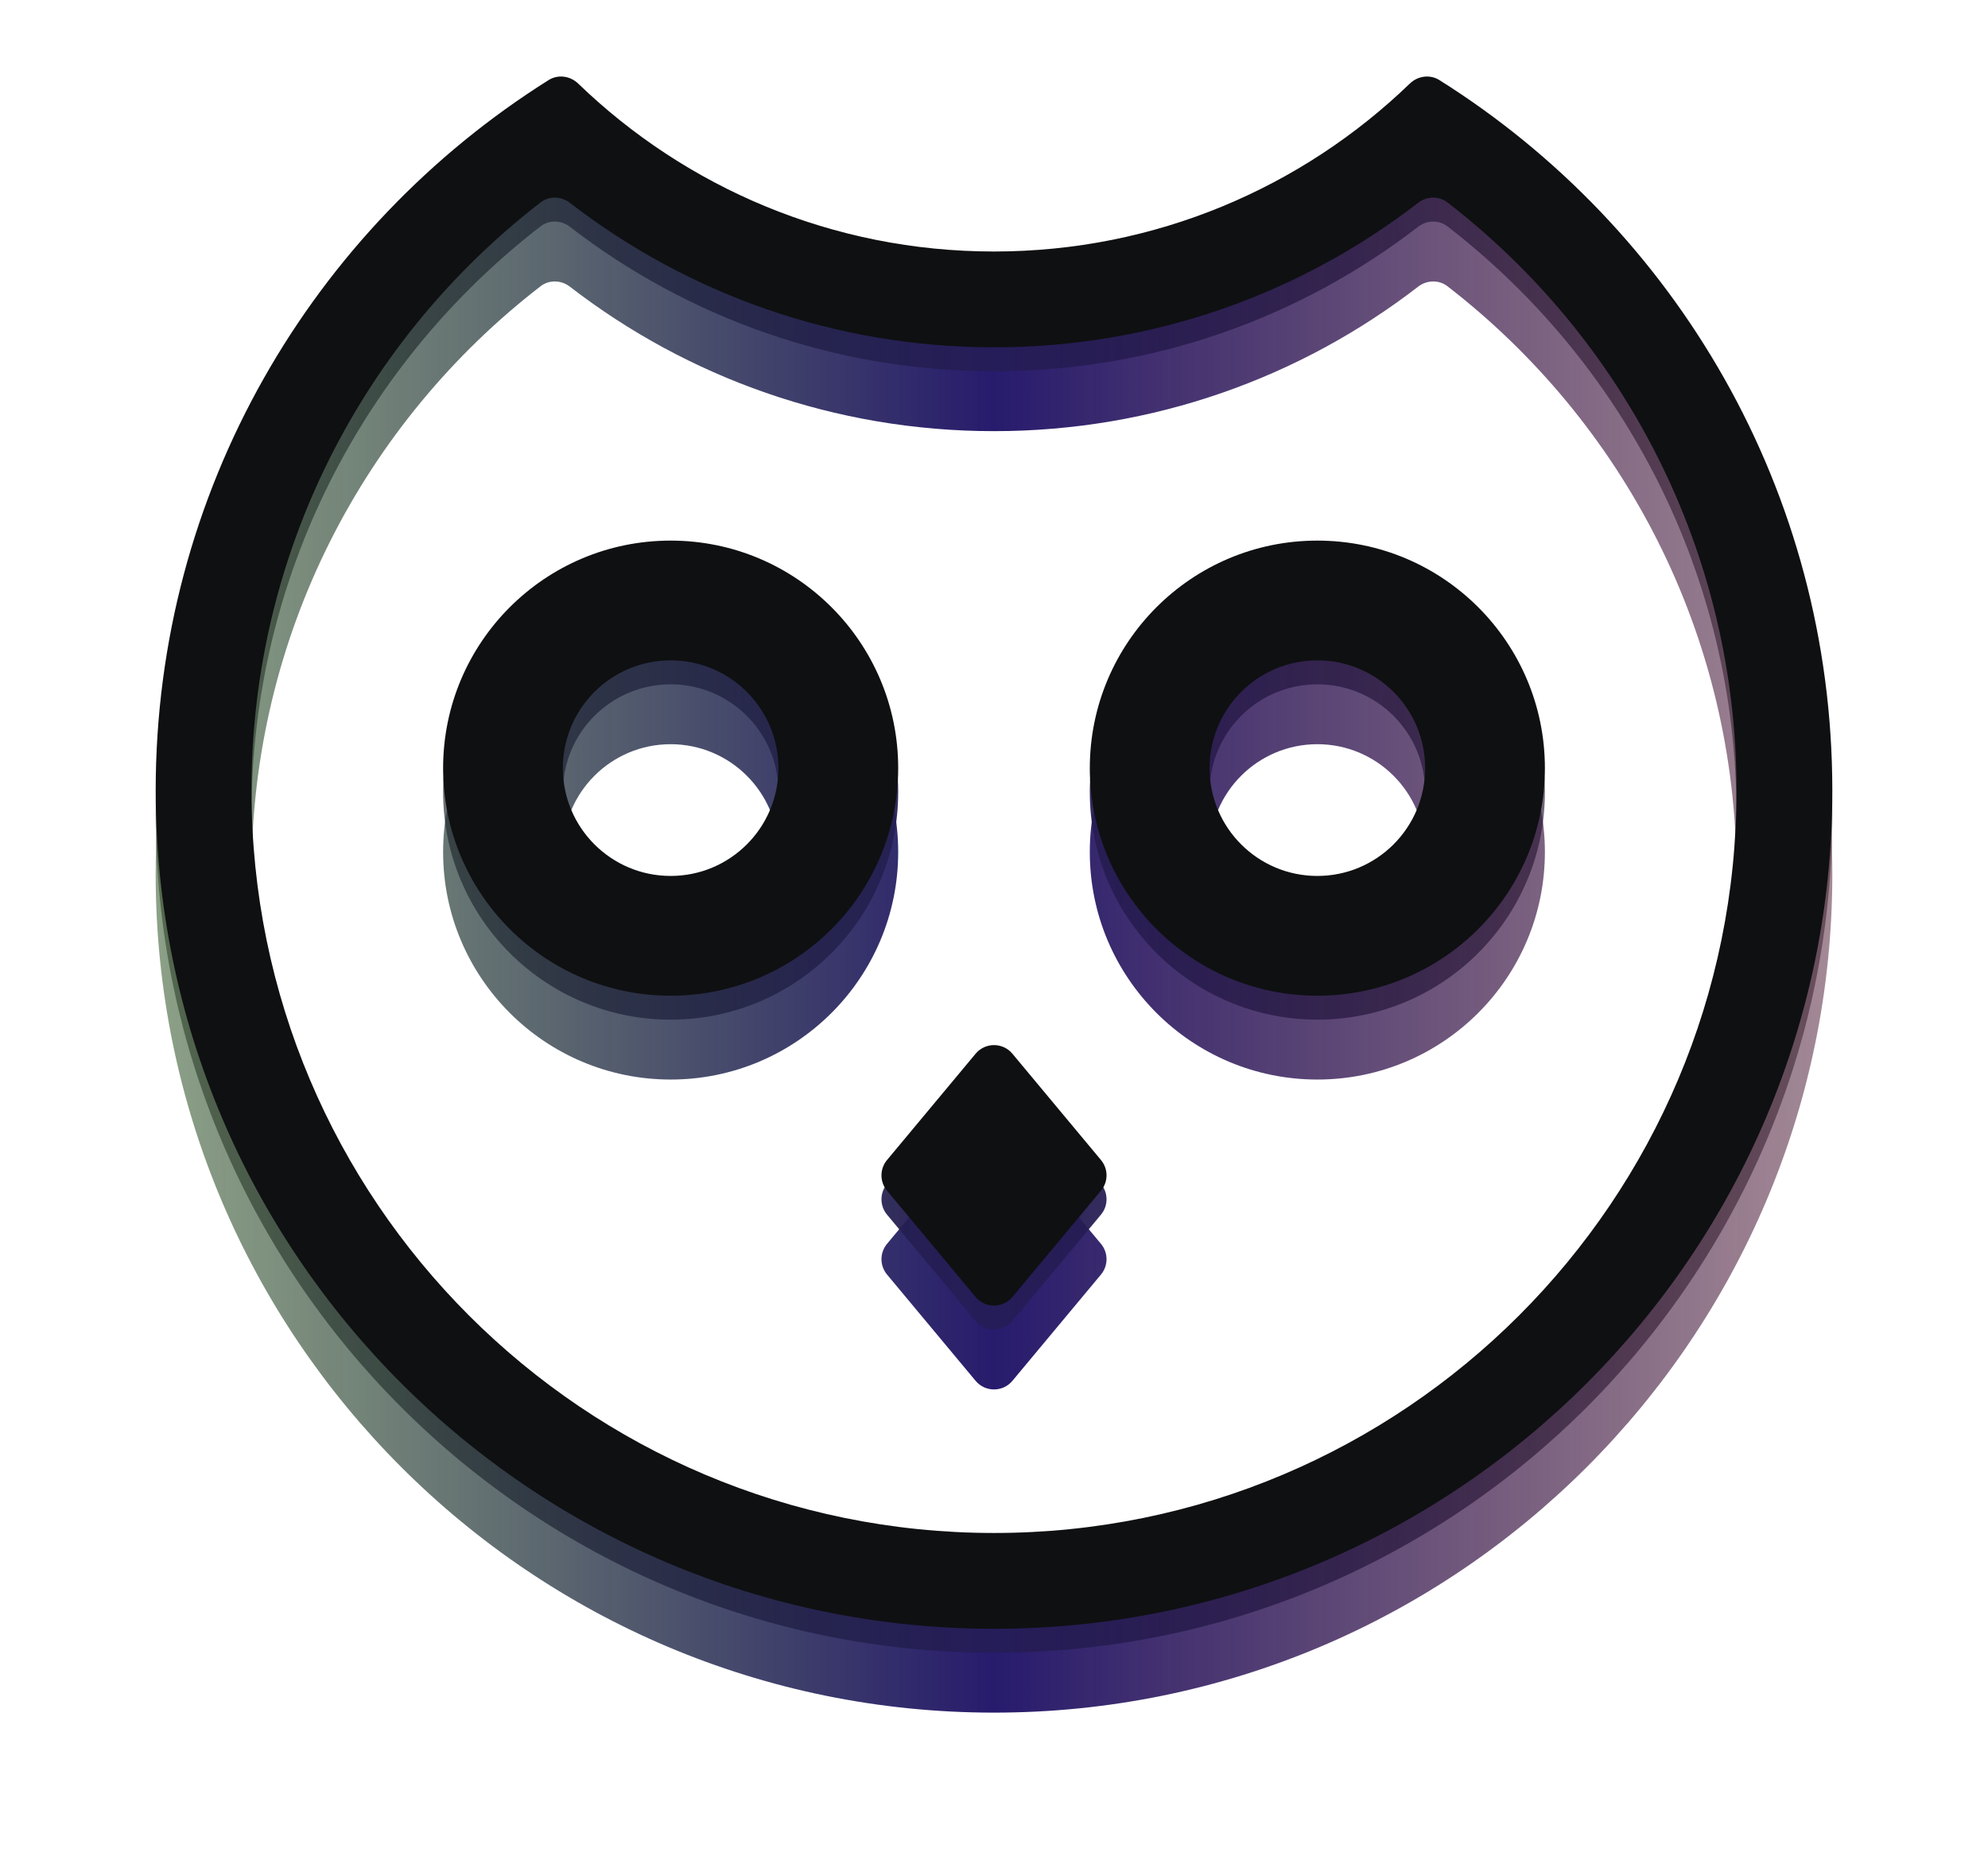 <svg width="166" height="156" viewBox="0 0 166 156" fill="none" xmlns="http://www.w3.org/2000/svg">
<g filter="url(#filter0_f)">
<path fill-rule="evenodd" clip-rule="evenodd" d="M56 90.139C66.493 90.139 75 81.633 75 71.139C75 60.646 66.493 52.139 56 52.139C45.507 52.139 37 60.646 37 71.139C37 81.633 45.507 90.139 56 90.139ZM56 80.139C60.971 80.139 65 76.11 65 71.139C65 66.169 60.971 62.139 56 62.139C51.029 62.139 47 66.169 47 71.139C47 76.11 51.029 80.139 56 80.139Z" fill="url(#paint0_linear)"/>
<path d="M91.933 103.859C92.551 104.601 92.551 105.678 91.933 106.42L84.537 115.296C83.737 116.255 82.263 116.255 81.464 115.296L74.067 106.42C73.449 105.678 73.449 104.601 74.067 103.859L81.464 94.983C82.263 94.024 83.737 94.024 84.536 94.983L91.933 103.859Z" fill="url(#paint1_linear)"/>
<path fill-rule="evenodd" clip-rule="evenodd" d="M110 90.139C120.493 90.139 129 81.633 129 71.139C129 60.646 120.493 52.139 110 52.139C99.507 52.139 91 60.646 91 71.139C91 81.633 99.507 90.139 110 90.139ZM110 80.139C114.971 80.139 119 76.11 119 71.139C119 66.169 114.971 62.139 110 62.139C105.029 62.139 101 66.169 101 71.139C101 76.11 105.029 80.139 110 80.139Z" fill="url(#paint2_linear)"/>
<path fill-rule="evenodd" clip-rule="evenodd" d="M45.809 13.687C46.593 13.194 47.61 13.332 48.276 13.976C57.27 22.659 69.511 28 83 28C96.489 28 108.73 22.659 117.724 13.976C118.39 13.332 119.407 13.194 120.191 13.687C139.9 26.07 153 48.005 153 73C153 111.66 121.66 143 83 143C44.34 143 13 111.66 13 73C13 48.005 26.1 26.07 45.809 13.687ZM45.134 23.903C45.855 23.346 46.861 23.377 47.582 23.934C57.38 31.499 69.664 36 83 36C96.336 36 108.62 31.499 118.418 23.934C119.139 23.377 120.145 23.346 120.866 23.903C135.546 35.241 145 53.016 145 73C145 107.242 117.242 135 83 135C48.758 135 21 107.242 21 73C21 53.016 30.454 35.241 45.134 23.903Z" fill="url(#paint3_linear)"/>
</g>
<path fill-rule="evenodd" clip-rule="evenodd" d="M56 85.139C66.493 85.139 75 76.633 75 66.139C75 55.646 66.493 47.139 56 47.139C45.507 47.139 37 55.646 37 66.139C37 76.633 45.507 85.139 56 85.139ZM56 75.139C60.971 75.139 65 71.11 65 66.139C65 61.169 60.971 57.139 56 57.139C51.029 57.139 47 61.169 47 66.139C47 71.11 51.029 75.139 56 75.139Z" fill="url(#paint4_linear)"/>
<path d="M91.933 98.859C92.551 99.601 92.551 100.678 91.933 101.42L84.537 110.296C83.737 111.255 82.263 111.255 81.464 110.296L74.067 101.42C73.449 100.678 73.449 99.601 74.067 98.859L81.464 89.983C82.263 89.024 83.737 89.024 84.536 89.983L91.933 98.859Z" fill="url(#paint5_linear)"/>
<path fill-rule="evenodd" clip-rule="evenodd" d="M110 85.139C120.493 85.139 129 76.633 129 66.139C129 55.646 120.493 47.139 110 47.139C99.507 47.139 91 55.646 91 66.139C91 76.633 99.507 85.139 110 85.139ZM110 75.139C114.971 75.139 119 71.11 119 66.139C119 61.169 114.971 57.139 110 57.139C105.029 57.139 101 61.169 101 66.139C101 71.11 105.029 75.139 110 75.139Z" fill="url(#paint6_linear)"/>
<path fill-rule="evenodd" clip-rule="evenodd" d="M45.809 8.687C46.593 8.194 47.61 8.333 48.276 8.976C57.27 17.659 69.511 23 83 23C96.489 23 108.73 17.659 117.724 8.976C118.39 8.333 119.407 8.194 120.191 8.687C139.9 21.07 153 43.005 153 68C153 106.66 121.66 138 83 138C44.34 138 13 106.66 13 68C13 43.005 26.1 21.07 45.809 8.687ZM45.134 18.903C45.855 18.346 46.861 18.377 47.582 18.934C57.38 26.499 69.664 31 83 31C96.336 31 108.62 26.499 118.418 18.934C119.139 18.377 120.145 18.346 120.866 18.903C135.546 30.241 145 48.016 145 68C145 102.242 117.242 130 83 130C48.758 130 21 102.242 21 68C21 48.016 30.454 30.241 45.134 18.903Z" fill="url(#paint7_linear)"/>
<path fill-rule="evenodd" clip-rule="evenodd" d="M75 64.139C75 74.633 66.493 83.139 56 83.139C45.507 83.139 37 74.633 37 64.139C37 53.646 45.507 45.139 56 45.139C66.493 45.139 75 53.646 75 64.139ZM65 64.139C65 69.11 60.971 73.139 56 73.139C51.029 73.139 47 69.11 47 64.139C47 59.169 51.029 55.139 56 55.139C60.971 55.139 65 59.169 65 64.139Z" fill="#0F1012"/>
<path d="M91.933 96.859L84.537 87.983C83.737 87.024 82.263 87.024 81.464 87.983L74.067 96.859C73.449 97.601 73.449 98.678 74.067 99.42L81.464 108.296C82.263 109.255 83.737 109.255 84.537 108.296L91.933 99.42C92.551 98.678 92.551 97.601 91.933 96.859Z" fill="#0F1012"/>
<path fill-rule="evenodd" clip-rule="evenodd" d="M110 83.139C120.493 83.139 129 74.633 129 64.139C129 53.646 120.493 45.139 110 45.139C99.507 45.139 91 53.646 91 64.139C91 74.633 99.507 83.139 110 83.139ZM110 73.139C114.971 73.139 119 69.11 119 64.139C119 59.169 114.971 55.139 110 55.139C105.029 55.139 101 59.169 101 64.139C101 69.11 105.029 73.139 110 73.139Z" fill="#0F1012"/>
<path fill-rule="evenodd" clip-rule="evenodd" d="M45.809 6.687C26.1 19.07 13 41.005 13 66C13 104.66 44.34 136 83 136C121.66 136 153 104.66 153 66C153 41.005 139.9 19.07 120.191 6.687C119.407 6.194 118.39 6.333 117.724 6.976C108.73 15.659 96.489 21 83 21C69.511 21 57.27 15.659 48.276 6.976C47.61 6.333 46.593 6.194 45.809 6.687ZM45.134 16.903C30.454 28.241 21 46.016 21 66C21 100.242 48.758 128 83 128C117.242 128 145 100.242 145 66C145 46.016 135.546 28.241 120.866 16.903C120.145 16.346 119.139 16.377 118.418 16.934C108.62 24.499 96.336 29 83 29C69.664 29 57.38 24.499 47.582 16.934C46.861 16.377 45.855 16.346 45.134 16.903Z" fill="#0F1012"/>
<defs>
<filter id="filter0_f" x="0" y="0.39" width="166" height="155.61" filterUnits="userSpaceOnUse" color-interpolation-filters="sRGB">
<feFlood flood-opacity="0" result="BackgroundImageFix"/>
<feBlend mode="normal" in="SourceGraphic" in2="BackgroundImageFix" result="shape"/>
<feGaussianBlur stdDeviation="6.5" result="effect1_foregroundBlur"/>
</filter>
<linearGradient id="paint0_linear" x1="13" y1="78" x2="153" y2="78" gradientUnits="userSpaceOnUse">
<stop stop-color="#1A4110" stop-opacity="0.5"/>
<stop offset="0.5" stop-color="#271B6D"/>
<stop offset="1" stop-color="#47142D" stop-opacity="0.5"/>
</linearGradient>
<linearGradient id="paint1_linear" x1="13" y1="78" x2="153" y2="78" gradientUnits="userSpaceOnUse">
<stop stop-color="#1A4110" stop-opacity="0.5"/>
<stop offset="0.5" stop-color="#271B6D"/>
<stop offset="1" stop-color="#47142D" stop-opacity="0.5"/>
</linearGradient>
<linearGradient id="paint2_linear" x1="13" y1="78" x2="153" y2="78" gradientUnits="userSpaceOnUse">
<stop stop-color="#1A4110" stop-opacity="0.5"/>
<stop offset="0.5" stop-color="#271B6D"/>
<stop offset="1" stop-color="#47142D" stop-opacity="0.5"/>
</linearGradient>
<linearGradient id="paint3_linear" x1="13" y1="78" x2="153" y2="78" gradientUnits="userSpaceOnUse">
<stop stop-color="#1A4110" stop-opacity="0.5"/>
<stop offset="0.5" stop-color="#271B6D"/>
<stop offset="1" stop-color="#47142D" stop-opacity="0.5"/>
</linearGradient>
<linearGradient id="paint4_linear" x1="13" y1="73" x2="153" y2="73" gradientUnits="userSpaceOnUse">
<stop stop-color="#1D3118" stop-opacity="0.5"/>
<stop offset="0.5" stop-color="#251D59"/>
<stop offset="1" stop-color="#311824" stop-opacity="0.5"/>
</linearGradient>
<linearGradient id="paint5_linear" x1="13" y1="73" x2="153" y2="73" gradientUnits="userSpaceOnUse">
<stop stop-color="#1D3118" stop-opacity="0.5"/>
<stop offset="0.5" stop-color="#251D59"/>
<stop offset="1" stop-color="#311824" stop-opacity="0.5"/>
</linearGradient>
<linearGradient id="paint6_linear" x1="13" y1="73" x2="153" y2="73" gradientUnits="userSpaceOnUse">
<stop stop-color="#1D3118" stop-opacity="0.5"/>
<stop offset="0.5" stop-color="#251D59"/>
<stop offset="1" stop-color="#311824" stop-opacity="0.5"/>
</linearGradient>
<linearGradient id="paint7_linear" x1="13" y1="73" x2="153" y2="73" gradientUnits="userSpaceOnUse">
<stop stop-color="#1D3118" stop-opacity="0.5"/>
<stop offset="0.5" stop-color="#251D59"/>
<stop offset="1" stop-color="#311824" stop-opacity="0.5"/>
</linearGradient>
</defs>
</svg>
